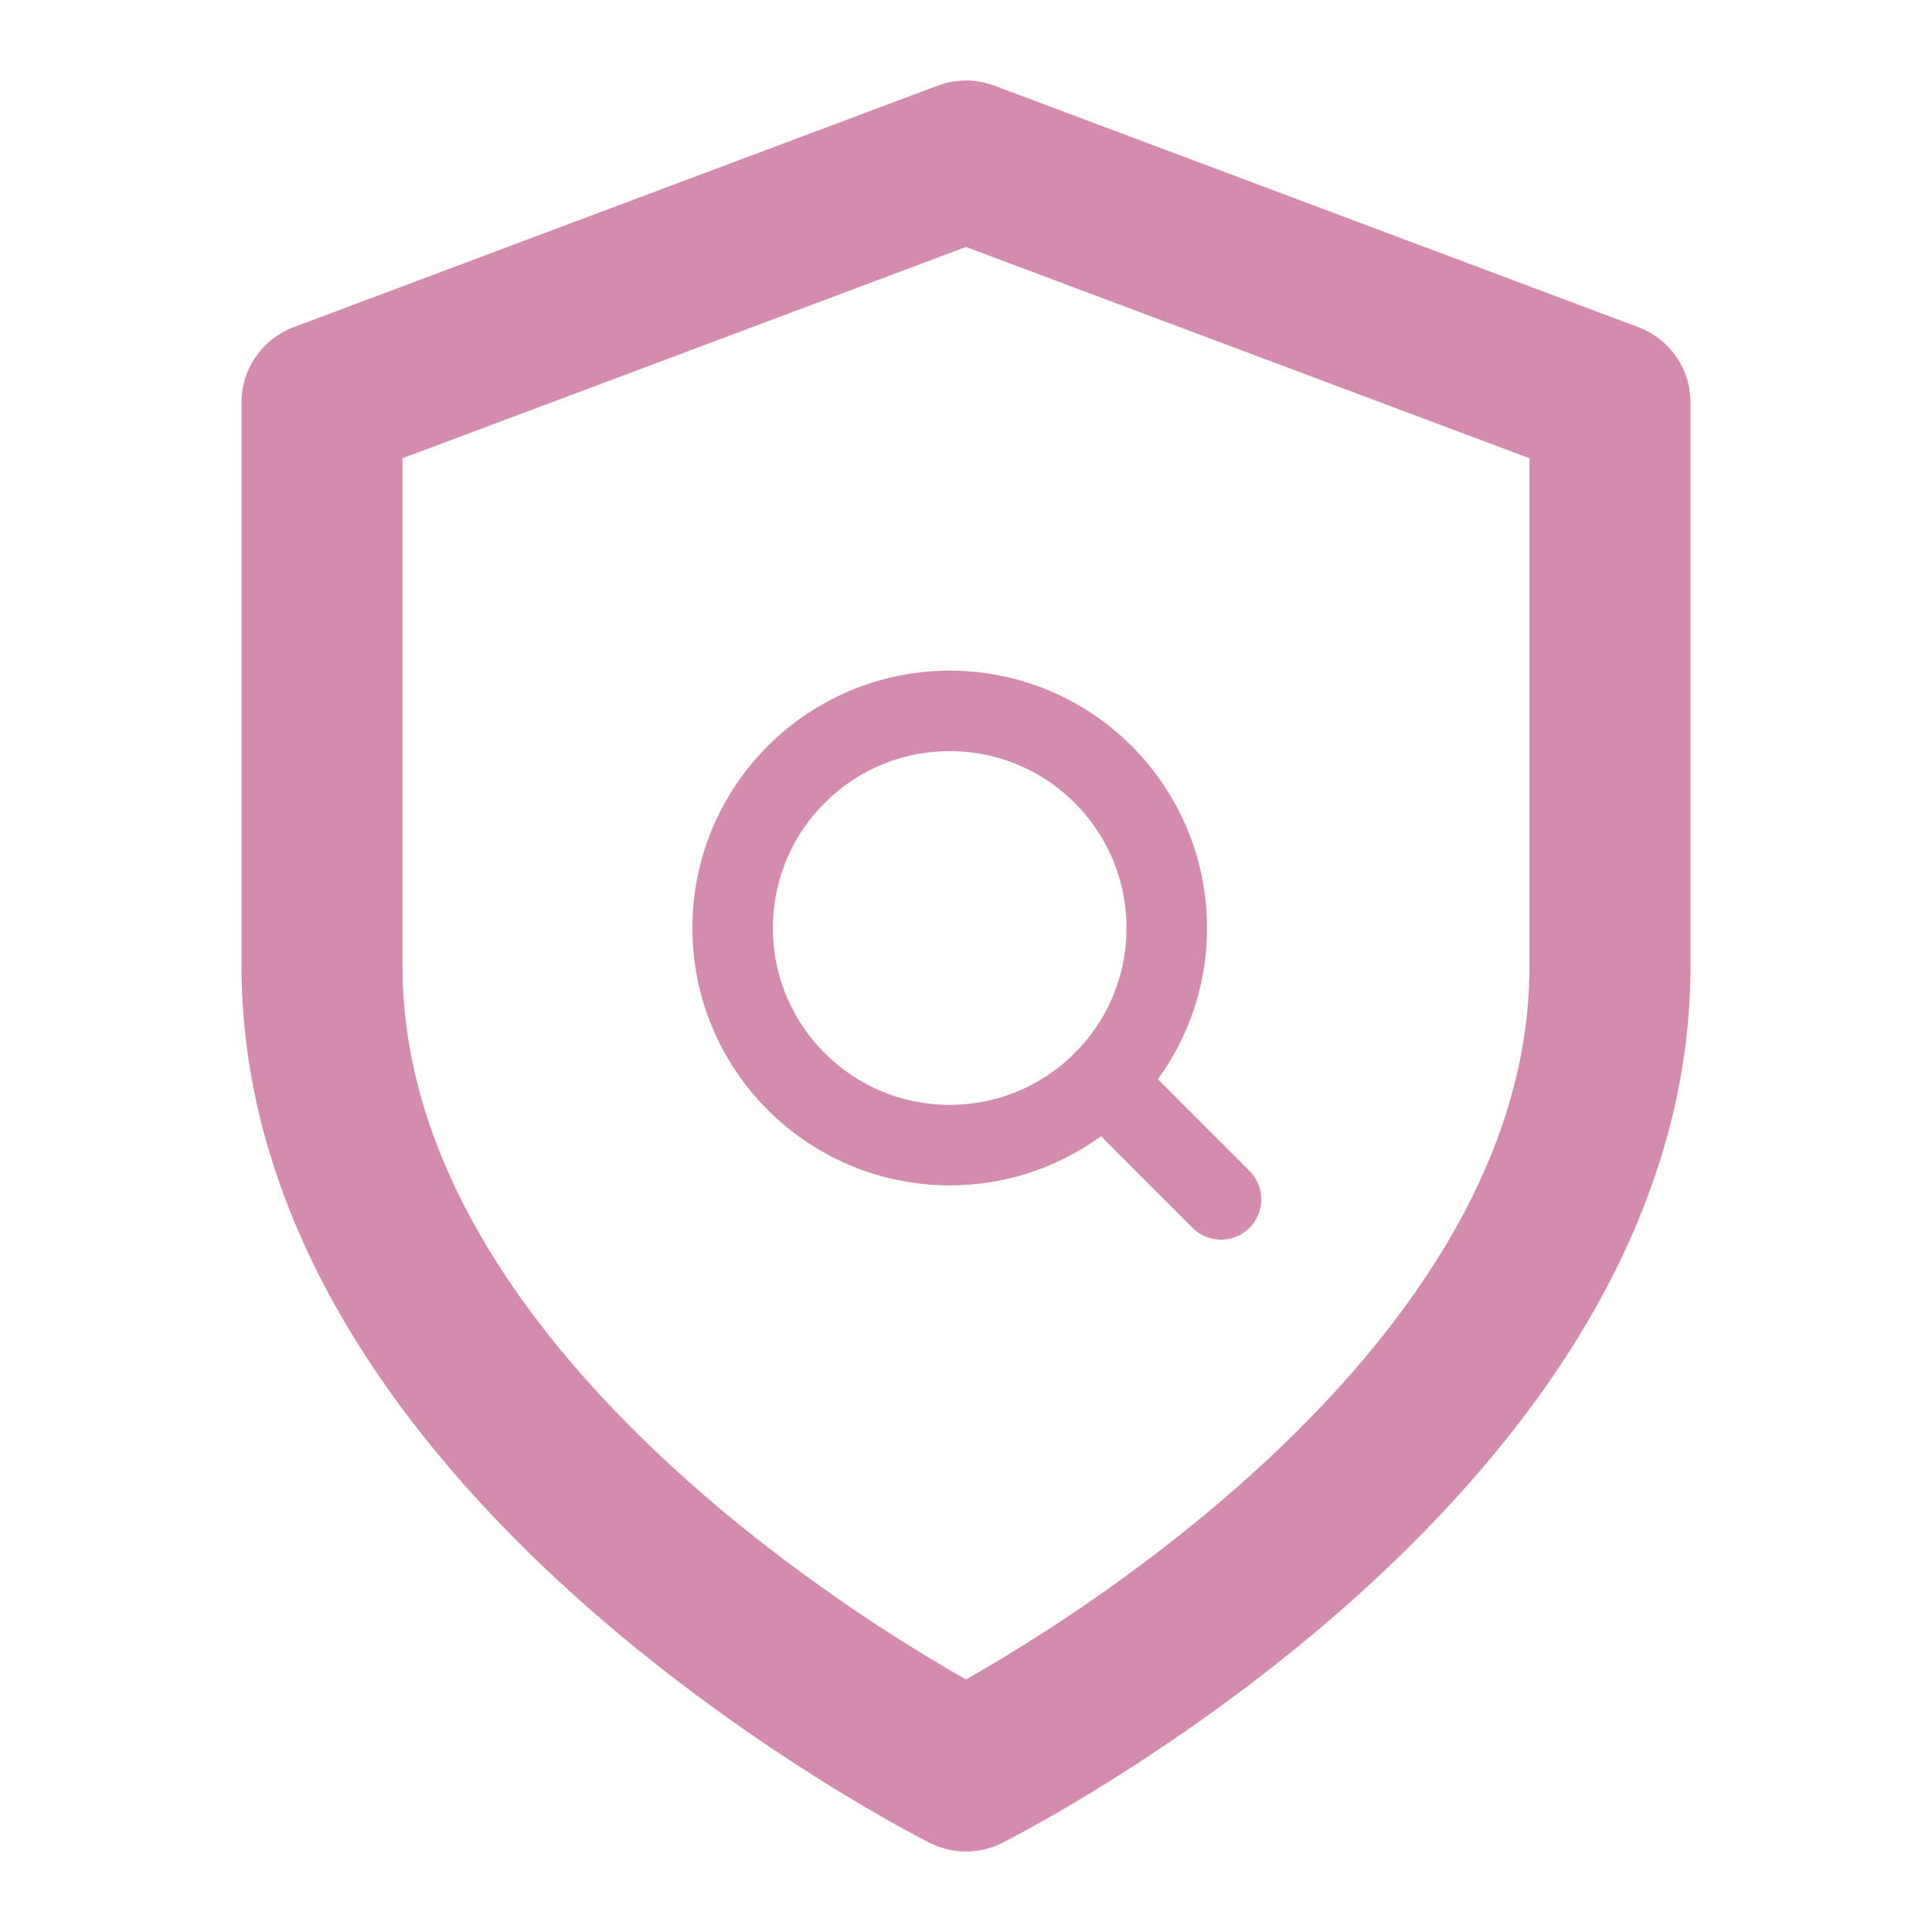 <svg width="24" height="24" viewBox="0 0 24 24" fill="none" xmlns="http://www.w3.org/2000/svg">
<path d="M12 22C12 22 20 18 20 12V5L12 2L4 5V12C4 18 12 22 12 22Z" stroke="#D38CAD" stroke-width="2" stroke-linecap="round" stroke-linejoin="round"/>
<g clip-path="url(#clip0_28_5)">
<path d="M11.798 14.225C13.287 14.225 14.494 13.017 14.494 11.528C14.494 10.039 13.287 8.831 11.798 8.831C10.308 8.831 9.101 10.039 9.101 11.528C9.101 13.017 10.308 14.225 11.798 14.225Z" stroke="#D38CAD" stroke-linecap="round" stroke-linejoin="round"/>
<path d="M15.168 14.899L13.702 13.433" stroke="#D38CAD" stroke-linecap="round" stroke-linejoin="round"/>
</g>
<defs>
<clipPath id="clip0_28_5">
<rect width="8.09" height="8.09" fill="white" transform="translate(8.09 7.82)"/>
</clipPath>
</defs>
</svg>
